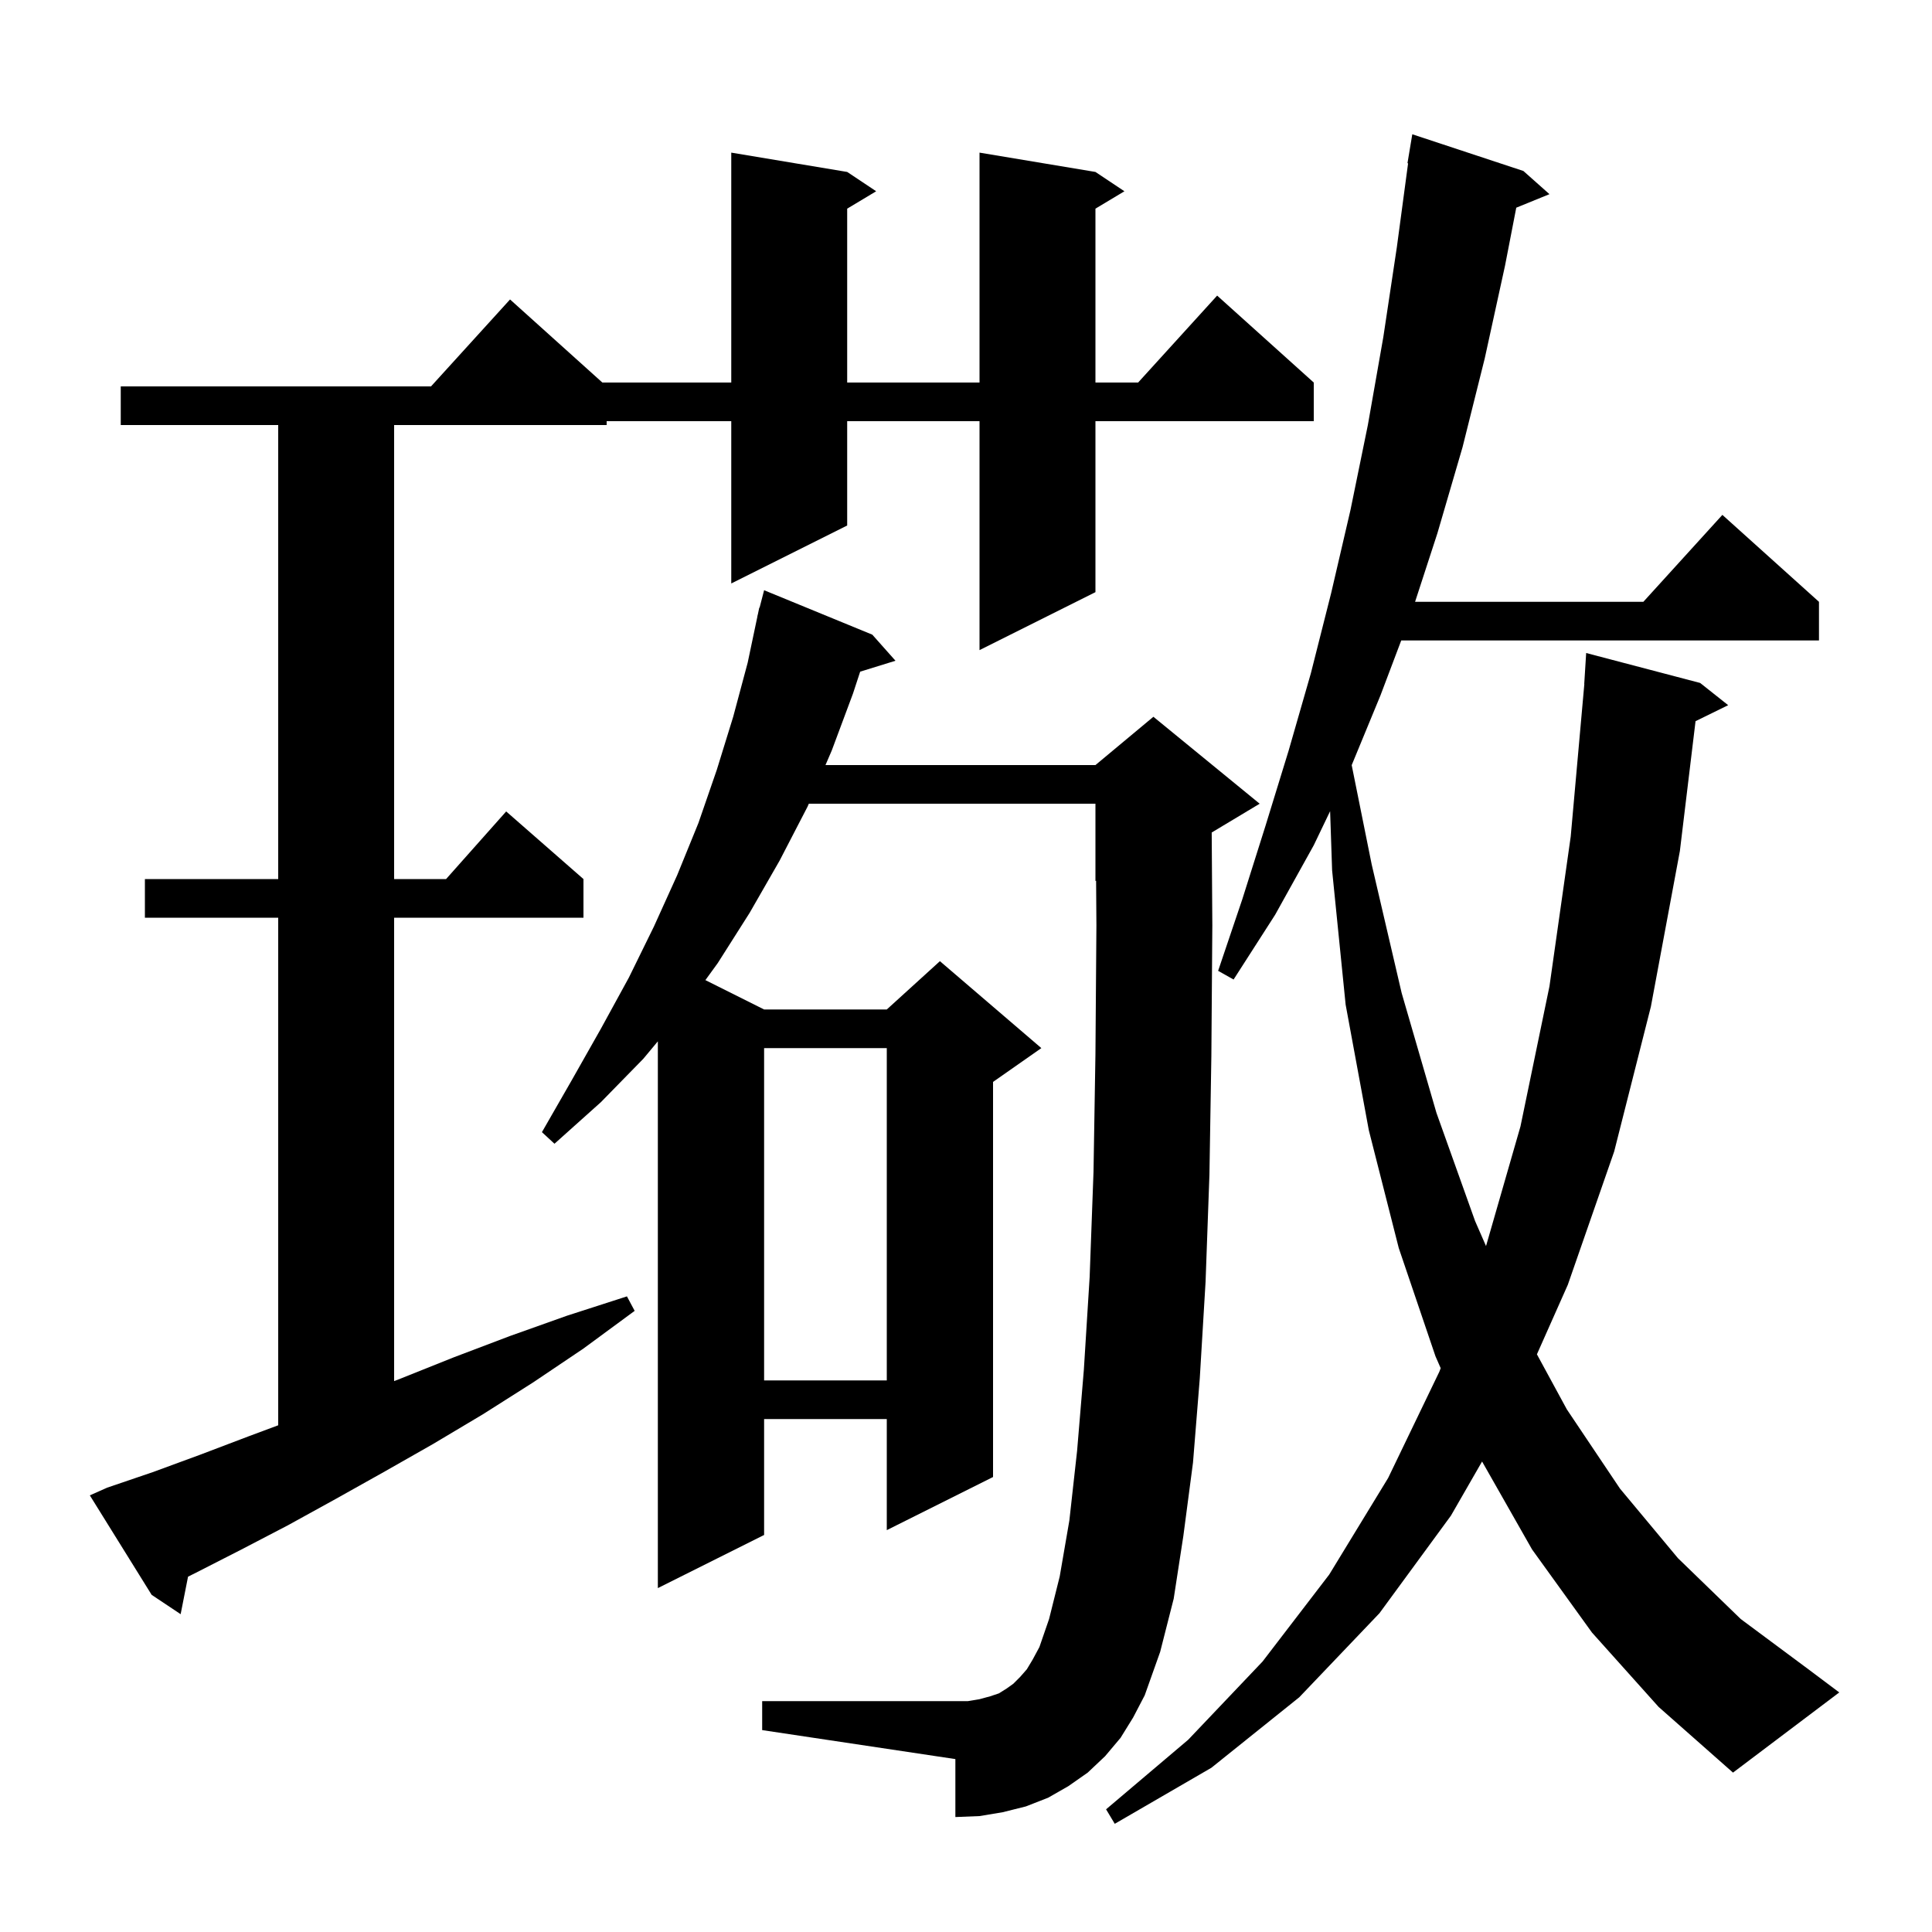 <svg xmlns="http://www.w3.org/2000/svg" xmlns:xlink="http://www.w3.org/1999/xlink" version="1.1" baseProfile="full" viewBox="0 0 200 200" width="200" height="200">
<g fill="black">
<path d="M 164.8 169.0 L 158.6 160.4 L 153.424 151.295 L 150.2 156.9 L 142.8 167.0 L 134.5 175.7 L 125.4 183.0 L 115.4 188.8 L 114.5 187.3 L 123.0 180.1 L 130.7 172.0 L 137.6 163.0 L 143.7 153.0 L 149.0 142.0 L 149.139 141.631 L 148.6 140.4 L 144.8 129.2 L 141.7 117.0 L 139.3 104.0 L 137.9 90.1 L 137.693 83.973 L 136.0 87.5 L 132.0 94.7 L 127.7 101.4 L 126.1 100.5 L 128.6 93.1 L 131.0 85.5 L 133.4 77.7 L 135.7 69.7 L 137.8 61.4 L 139.8 52.8 L 141.6 44.0 L 143.2 34.9 L 144.6 25.6 L 145.765 16.904 L 145.7 16.9 L 146.2 13.9 L 157.7 17.7 L 160.4 20.1 L 156.963 21.5 L 155.8 27.5 L 153.7 37.1 L 151.4 46.3 L 148.8 55.2 L 146.488 62.3 L 170.118 62.3 L 178.3 53.3 L 188.3 62.3 L 188.3 66.3 L 145.055 66.3 L 142.9 72.0 L 139.927 79.207 L 142.0 89.5 L 145.1 102.8 L 148.7 115.2 L 152.7 126.4 L 153.833 128.992 L 157.4 116.6 L 160.4 102.1 L 162.6 86.6 L 164.011 70.8 L 164.0 70.8 L 164.2 67.6 L 176.0 70.7 L 178.9 73.0 L 175.522 74.657 L 173.9 88.1 L 170.9 104.2 L 167.1 119.2 L 162.3 133.0 L 159.101 140.198 L 162.2 145.9 L 167.7 154.1 L 173.7 161.3 L 180.2 167.6 L 187.2 172.8 L 190.4 175.2 L 179.4 183.5 L 171.7 176.7 Z M 116.0 179.9 L 114.4 181.8 L 112.6 183.5 L 110.6 184.9 L 108.5 186.1 L 106.2 187.0 L 103.8 187.6 L 101.4 188.0 L 98.9 188.1 L 98.9 182.1 L 78.9 179.1 L 78.9 176.1 L 100.2 176.1 L 101.4 175.9 L 102.5 175.6 L 103.4 175.3 L 104.2 174.8 L 104.9 174.3 L 105.6 173.6 L 106.3 172.8 L 106.9 171.8 L 107.6 170.5 L 108.6 167.6 L 109.7 163.2 L 110.7 157.4 L 111.5 150.2 L 112.2 141.8 L 112.8 132.2 L 113.2 121.3 L 113.4 109.1 L 113.5 95.8 L 113.468 91.172 L 113.4 91.2 L 113.4 83.2 L 83.729 83.2 L 83.6 83.5 L 80.7 89.1 L 77.6 94.5 L 74.3 99.7 L 73.022 101.461 L 79.1 104.5 L 91.8 104.5 L 97.3 99.5 L 107.8 108.5 L 102.8 112.0 L 102.8 152.9 L 91.8 158.4 L 91.8 146.9 L 79.1 146.9 L 79.1 158.9 L 68.1 164.4 L 68.1 107.8 L 66.6 109.6 L 62.2 114.1 L 57.4 118.4 L 56.1 117.2 L 59.2 111.8 L 62.2 106.5 L 65.1 101.2 L 67.7 95.9 L 70.1 90.6 L 72.3 85.2 L 74.2 79.7 L 75.9 74.2 L 77.4 68.6 L 78.41 63.802 L 78.4 63.8 L 78.456 63.584 L 78.6 62.9 L 78.631 62.908 L 79.1 61.1 L 90.3 65.7 L 92.7 68.4 L 89.044 69.53 L 88.3 71.8 L 86.1 77.7 L 85.453 79.2 L 113.4 79.2 L 119.4 74.2 L 130.4 83.2 L 125.435 86.179 L 125.5 95.8 L 125.4 109.3 L 125.2 121.6 L 124.8 132.7 L 124.2 142.7 L 123.5 151.4 L 122.5 159.0 L 121.5 165.5 L 120.1 171.0 L 118.5 175.5 L 117.3 177.8 Z M 11.1 154.0 L 15.8 152.4 L 20.7 150.6 L 25.7 148.7 L 28.8 147.545 L 28.8 95.0 L 15.0 95.0 L 15.0 91.0 L 28.8 91.0 L 28.8 44.0 L 12.5 44.0 L 12.5 40.0 L 44.618 40.0 L 52.8 31.0 L 62.356 39.6 L 75.7 39.6 L 75.7 15.8 L 87.7 17.8 L 90.7 19.8 L 87.7 21.6 L 87.7 39.6 L 101.4 39.6 L 101.4 15.8 L 113.4 17.8 L 116.4 19.8 L 113.4 21.6 L 113.4 39.6 L 117.818 39.6 L 126.0 30.6 L 136.0 39.6 L 136.0 43.6 L 113.4 43.6 L 113.4 61.3 L 101.4 67.3 L 101.4 43.6 L 87.7 43.6 L 87.7 54.4 L 75.7 60.4 L 75.7 43.6 L 62.8 43.6 L 62.8 44.0 L 40.8 44.0 L 40.8 91.0 L 46.178 91.0 L 52.4 84.0 L 60.4 91.0 L 60.4 95.0 L 40.8 95.0 L 40.8 142.972 L 41.5 142.7 L 47.0 140.5 L 52.8 138.3 L 58.7 136.2 L 64.9 134.2 L 65.7 135.7 L 60.4 139.6 L 55.2 143.1 L 50.0 146.4 L 44.8 149.5 L 39.7 152.4 L 34.7 155.2 L 29.8 157.9 L 25.0 160.4 L 20.3 162.8 L 19.466 163.217 L 18.7 167.1 L 15.7 165.1 L 9.3 154.8 Z M 79.1 108.5 L 79.1 142.9 L 91.8 142.9 L 91.8 108.5 Z " />
</g>
</svg>
